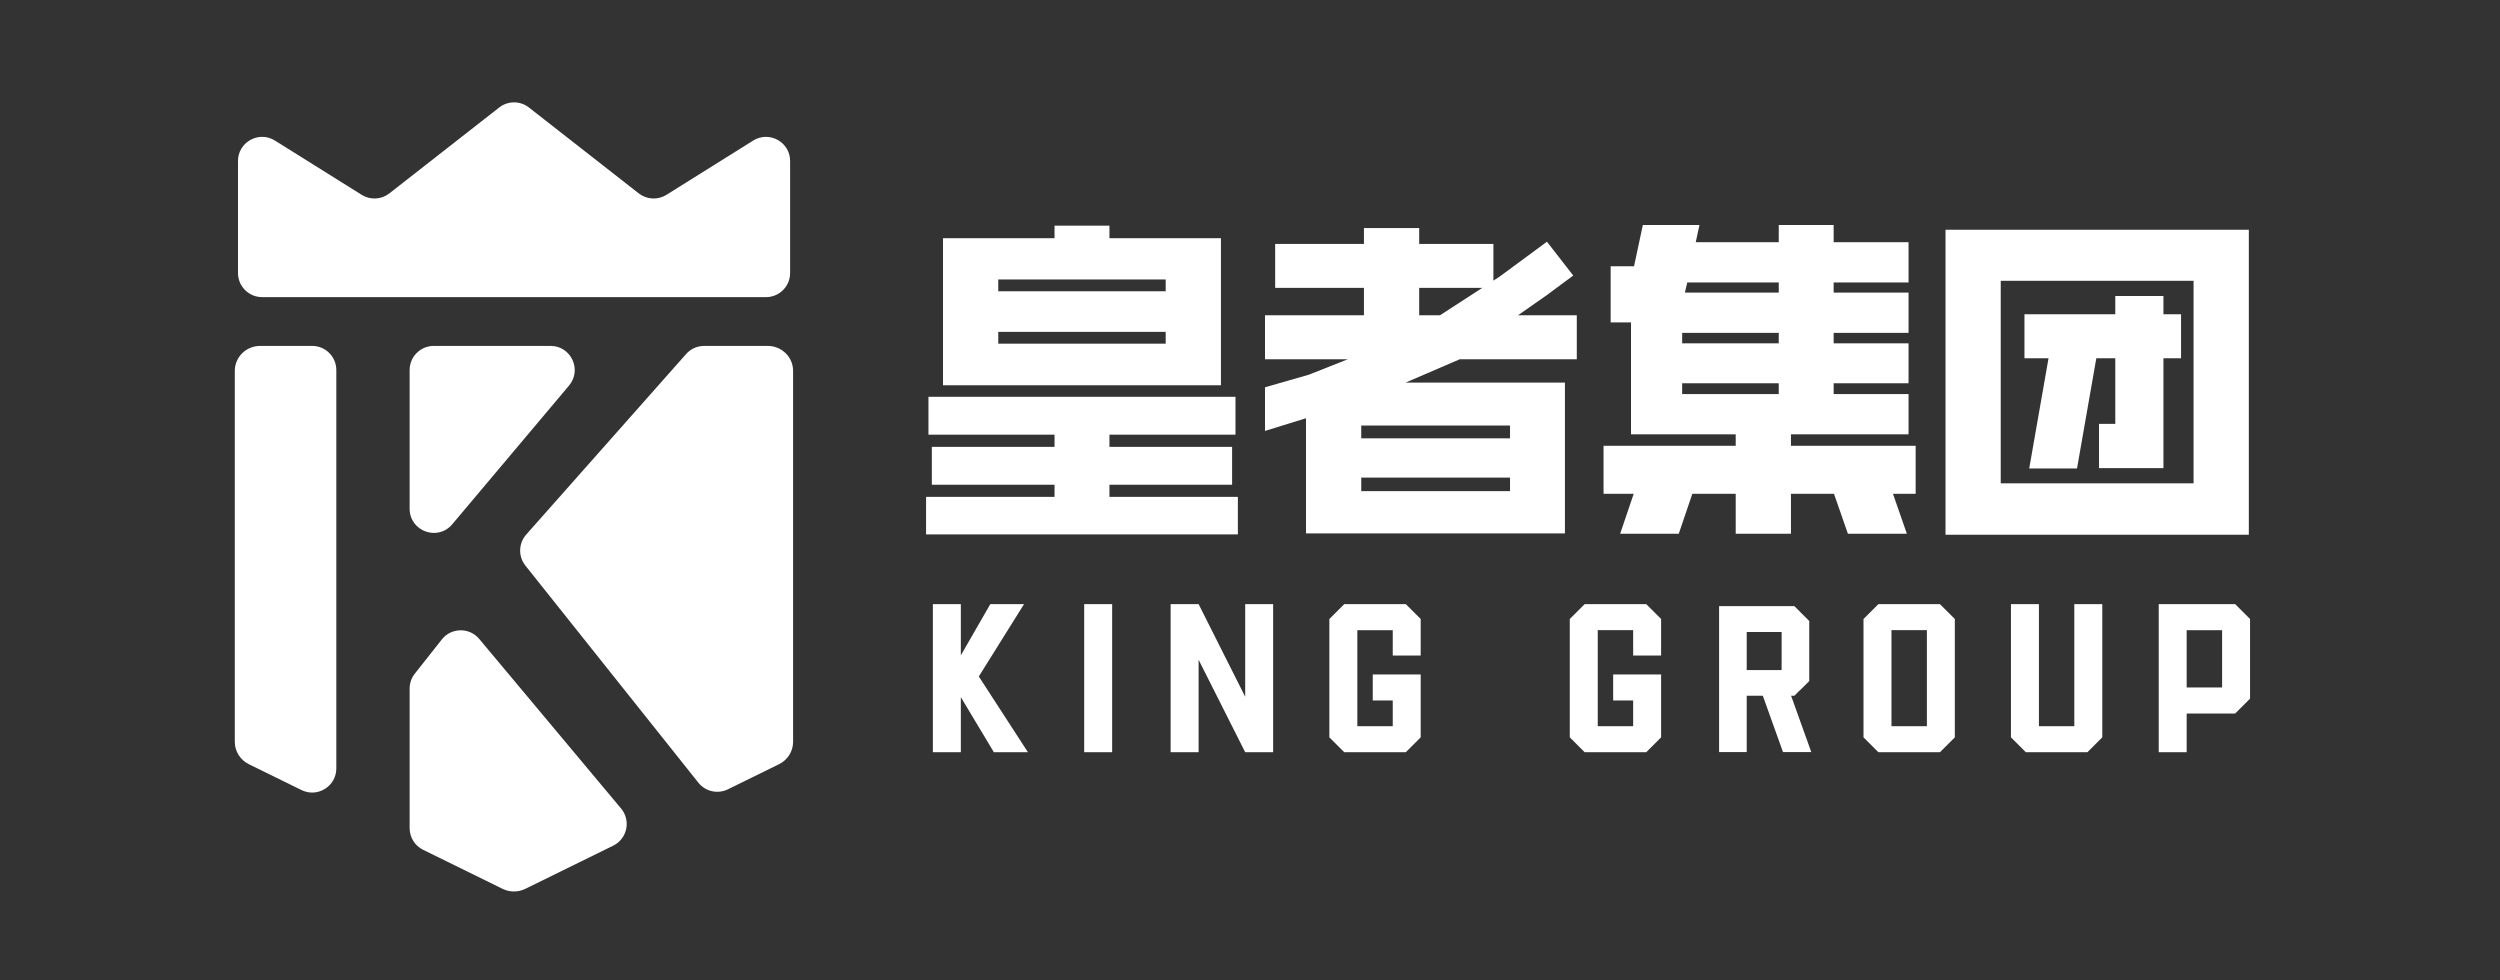 <svg width="102" height="40" viewBox="0 0 102 40" fill="none" xmlns="http://www.w3.org/2000/svg">
<rect x="0" y="0" width="102" height="40" fill="#333333" stroke="none"/>
<path fill-rule="evenodd" clip-rule="evenodd" d="M11.218 5.735C10.562 5.325 9.71 5.796 9.71 6.57V11.138C9.71 11.682 10.151 12.123 10.695 12.123H31.252C31.796 12.123 32.237 11.682 32.237 11.138V6.57C32.237 5.796 31.386 5.325 30.73 5.735L27.191 7.949C26.839 8.169 26.388 8.145 26.061 7.89L21.58 4.386C21.224 4.107 20.723 4.107 20.367 4.386L15.886 7.89C15.559 8.145 15.108 8.169 14.757 7.949L11.218 5.735ZM12.302 32.235C12.957 32.556 13.722 32.08 13.722 31.351V15.098C13.722 14.554 13.28 14.113 12.736 14.113H10.615C10.044 14.113 9.58 14.568 9.58 15.13V30.269C9.58 30.654 9.802 31.006 10.152 31.179L12.302 32.235ZM21.437 23.077C21.139 22.703 21.153 22.169 21.47 21.81L27.993 14.445C28.18 14.233 28.448 14.113 28.73 14.113H31.322C31.894 14.113 32.358 14.568 32.358 15.13V30.269C32.358 30.654 32.136 31.006 31.785 31.179L29.698 32.204C29.283 32.408 28.782 32.295 28.494 31.934L21.437 23.077ZM18.025 26.091C18.412 25.6 19.152 25.59 19.553 26.069L25.34 32.987C25.75 33.477 25.592 34.221 25.019 34.503L21.432 36.265C21.14 36.408 20.797 36.408 20.506 36.265L17.263 34.672C16.926 34.507 16.713 34.164 16.713 33.788V28.094C16.713 27.873 16.787 27.658 16.925 27.484L18.025 26.091ZM16.713 20.756C16.713 21.675 17.859 22.094 18.451 21.391L23.216 15.732C23.756 15.091 23.301 14.113 22.463 14.113H17.698C17.154 14.113 16.713 14.554 16.713 15.098V20.756Z" fill="white"/>
<path fill-rule="evenodd" clip-rule="evenodd" d="M69.338 9.18L69.186 9.883H72.573V9.18H74.813V9.883H77.869V11.525H74.813V11.939H77.869V13.581H74.813V14.009H77.869V15.637H74.813V16.078H77.869V17.72H73.071V18.189H78.159V20.148H77.233L77.8 21.776H75.394L74.827 20.148H73.071V21.776H70.817V20.148H69.047L68.494 21.776H66.102L66.655 20.148H65.425V18.189H70.817V17.72H66.545V13.153H65.715V10.863H66.669L67.028 9.18H69.338ZM68.632 16.078H72.573V15.637H68.632V16.078ZM68.632 14.009H72.573V13.581H68.632V14.009ZM68.743 11.939H72.573V11.525H68.84L68.743 11.939ZM91.752 9.373V21.818H79.377V9.373H91.752ZM81.63 19.721H89.498V11.456H81.63V19.721ZM88.268 12.077V12.822H88.987V14.616H88.268V19.1H85.64V17.293H86.304V14.616H85.53L84.742 19.114H82.792L83.58 14.616H82.598V12.822H86.304V12.077H88.268ZM57.903 9.952V9.304H55.649V9.952H52.027V11.746H55.649V12.863H51.612V14.657H54.993L53.409 15.285L51.612 15.802V17.582L53.285 17.064V21.762H63.849V15.609H57.35L59.559 14.657H64.333V12.863H61.936L63.116 12.036L64.188 11.242L63.116 9.862L61.186 11.284L60.931 11.45V9.952H57.903ZM60.475 11.746H57.903V12.863H58.752L60.475 11.746ZM61.609 20.038H55.539V19.486H61.609V20.038ZM61.609 17.885H55.539V17.361H61.609V17.885ZM45.265 9.208V9.718H49.814V15.72H38.475V9.718H43.025V9.208H45.265ZM50.408 16.189V17.734H45.265V18.231H50.27V19.776H45.265V20.273H50.505V21.804H37.784V20.273H43.025V19.776H38.019V18.231H43.025V17.734H37.881V16.189H50.408ZM40.729 14.023H47.56V13.54H40.729V14.023ZM40.729 11.884H47.56V11.401H40.729V11.884ZM91.802 28.505V25.255L91.194 24.648H88.076V30.691H89.216V29.112H91.194L91.802 28.505ZM89.216 28.049V25.711H90.662V28.049H89.216ZM83.188 24.648V29.629H84.632V24.648H85.773V30.084L85.165 30.691H82.655L82.047 30.084V24.648H83.188ZM79.149 24.648H76.639L76.031 25.255V30.084L76.639 30.691H79.149L79.757 30.084V25.255L79.149 24.648ZM77.172 29.629V25.71H78.617V29.629H77.172ZM71.266 30.684H70.139V24.73H73.209L73.817 25.338V27.787L73.651 27.952L73.513 28.09C73.467 28.131 73.418 28.177 73.368 28.228L73.209 28.387H73.077L73.9 30.684H72.746L71.923 28.387H71.266V30.684ZM72.69 27.338V25.786H71.266V27.338H72.69ZM64.047 30.084L64.655 30.691H67.165L67.773 30.084V27.518H65.817V28.58H66.633V29.629H65.188V25.71H66.633V26.745H67.773V25.255L67.165 24.648H64.655L64.047 25.255V30.084ZM54.846 30.691L54.238 30.084V25.255L54.846 24.648H57.356L57.964 25.255V26.745H56.824V25.711H55.379V29.629H56.824V28.58H56.008V27.518H57.964V30.084L57.356 30.691H54.846ZM50.804 24.648V28.428L48.903 24.648H47.762V30.691H48.903V26.918L50.804 30.691H51.944V24.648H50.804ZM45.376 30.691H44.235V24.648H45.376V30.691ZM40.405 24.648L39.202 26.738V24.648H38.061V30.691H39.202V28.442L40.55 30.691H41.94L39.935 27.6L41.781 24.648H40.405Z" fill="white"/>
</svg>
